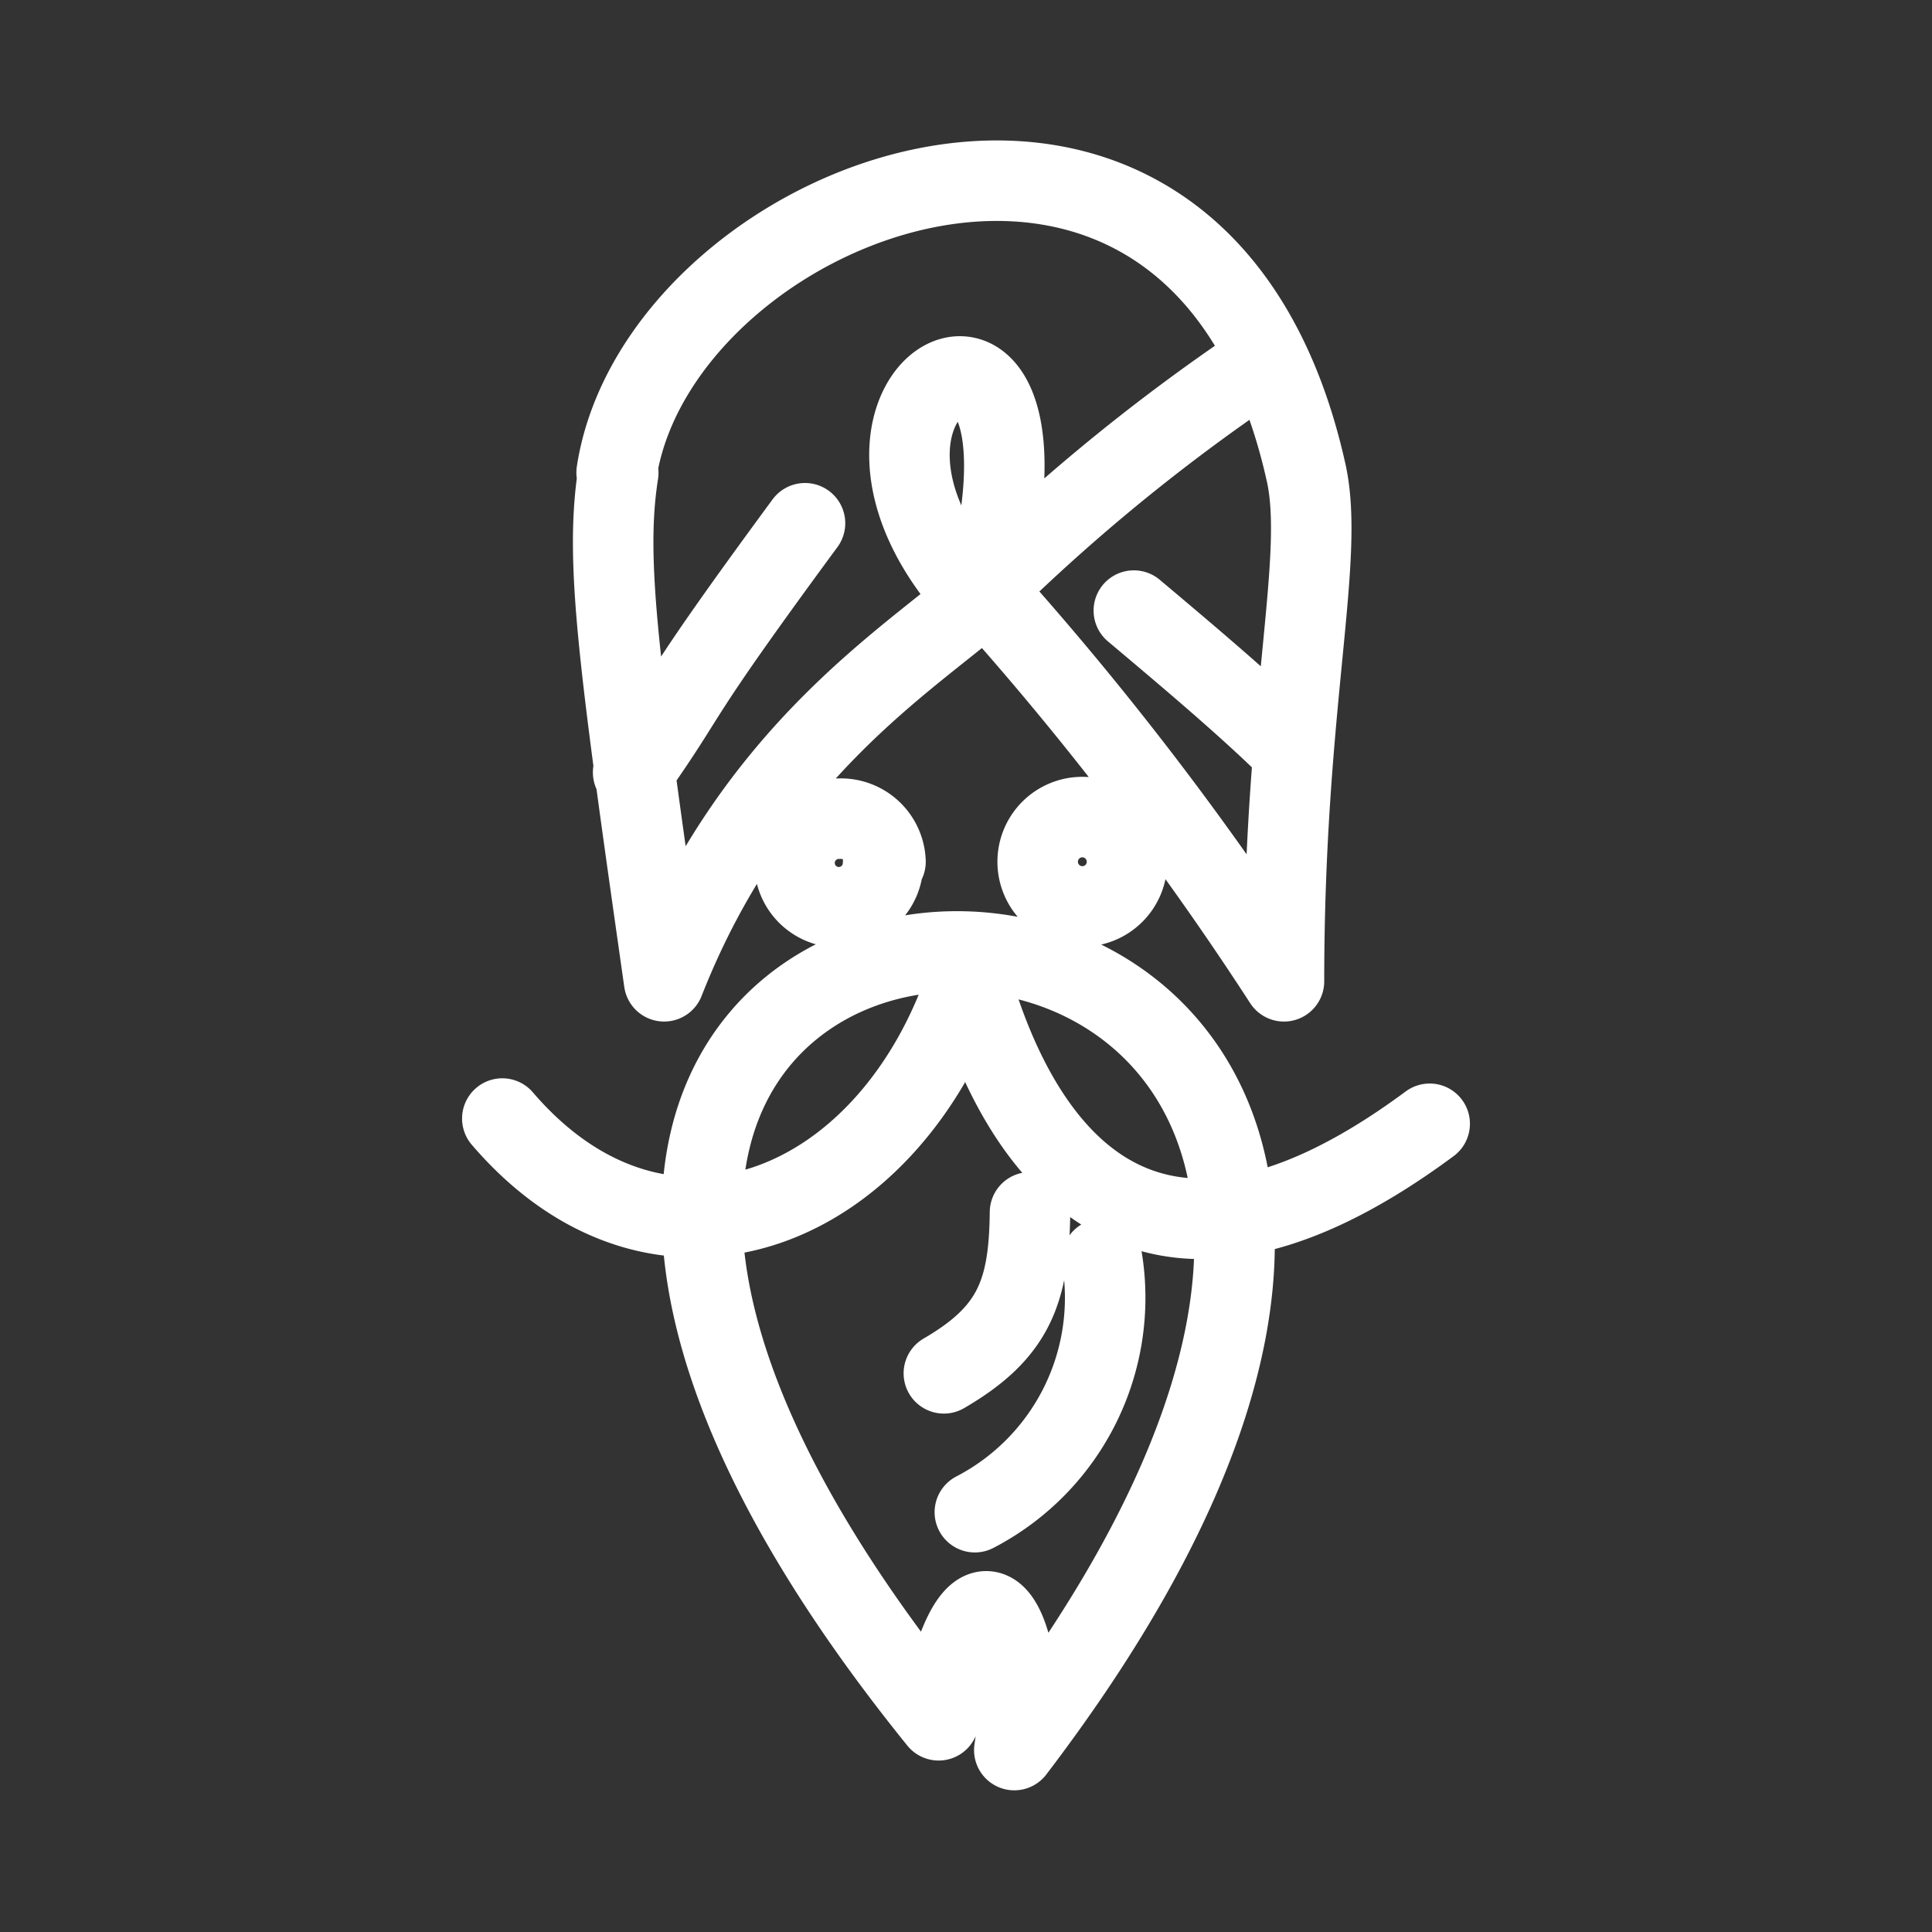 <svg xmlns="http://www.w3.org/2000/svg" viewBox="0 0 48 48"><rect x="0" y="0" width="48" height="48" fill="#333333" stroke="none"/><defs><style>.a{stroke-width:2px;stroke-width:2px;fill:none;stroke:#fff;stroke-linecap:round;stroke-linejoin:round;}</style></defs><path class="a" d="M23.87,14.42c-4-5,2.9-8.43.6.28M31.36,9a47.94,47.94,0,0,0-7.49,6.21m8.2,3.4c-1.07-1.06-2.64-2.38-3.9-3.44M15.73,19.19C17.27,17,16.57,17.66,20,13m8,8.45A1.11,1.11,0,1,1,26.9,20.3h0A1.11,1.11,0,0,1,28,21.41Zm-6.06,0a1.1,1.1,0,1,1-1.1-1.11h0A1.11,1.11,0,0,1,22,21.41Zm2.28,16.12a6,6,0,0,0,3.16-6.29m-3.93,2.84c1.72-1,2.12-2,2.14-4M12.48,27.79c3.95,4.61,9.69,2.32,11.59-3.57,1,3.59,3.85,9.33,11.45,3.7M23.32,42.74C2.52,17,45.16,17.3,25.2,43.48,25.62,40.85,24.33,37.63,23.32,42.74Zm-8-31c1.05-6.89,14.44-12.1,17.13,0,.48,2.15-.55,5.75-.55,12.64a78.21,78.21,0,0,0-7.4-9.67c-1.83,1.63-5.74,3.92-8,9.67-1.14-8-1.48-10.46-1.14-12.63Z"/></svg>